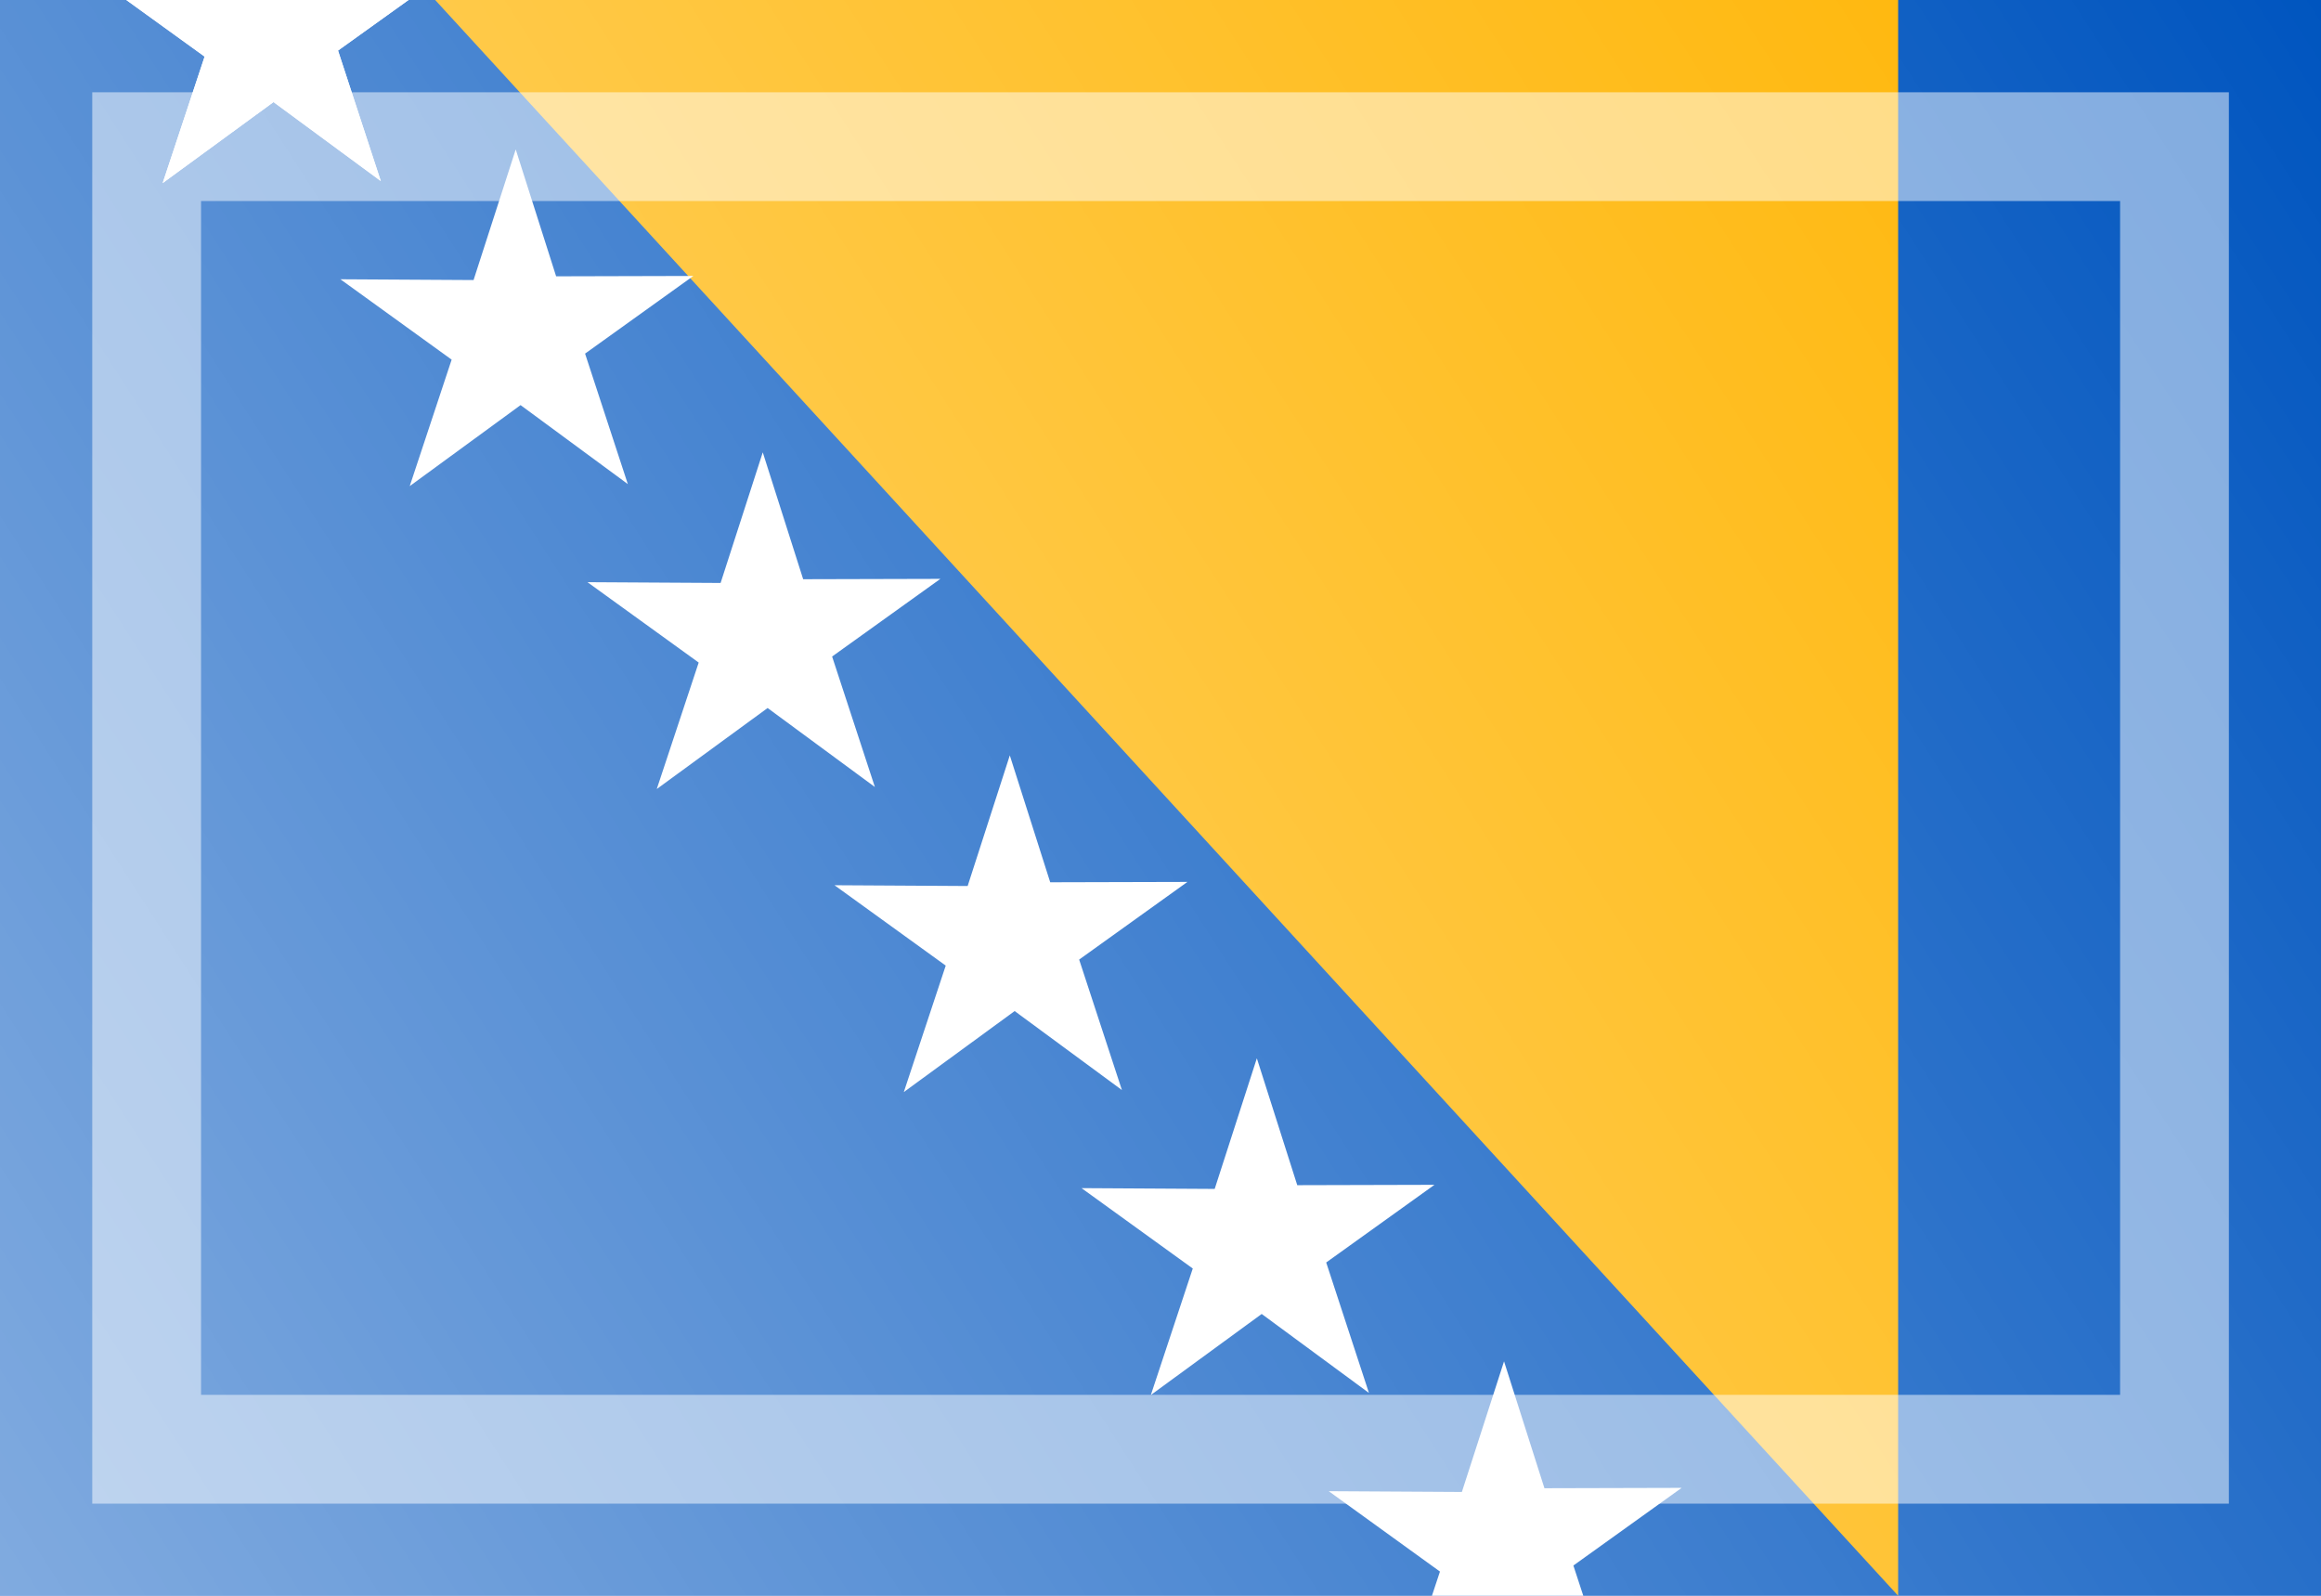 <?xml version="1.0" encoding="UTF-8" standalone="no"?>
<!-- Created with Inkscape (http://www.inkscape.org/) -->
<svg
   xmlns:dc="http://purl.org/dc/elements/1.1/"
   xmlns:cc="http://web.resource.org/cc/"
   xmlns:rdf="http://www.w3.org/1999/02/22-rdf-syntax-ns#"
   xmlns:svg="http://www.w3.org/2000/svg"
   xmlns="http://www.w3.org/2000/svg"
   xmlns:xlink="http://www.w3.org/1999/xlink"
   xmlns:sodipodi="http://sodipodi.sourceforge.net/DTD/sodipodi-0.dtd"
   xmlns:inkscape="http://www.inkscape.org/namespaces/inkscape"
   width="16"
   height="11"
   id="svg2"
   sodipodi:version="0.32"
   inkscape:version="0.44.1"
   version="1.0"
   sodipodi:docbase="/home/cbrill/public_html/bbclone/images/ext2"
   sodipodi:docname="ba.svg"
   inkscape:export-filename="/home/cbrill/public_html/bbclone/images/ext2/ba.png"
   inkscape:export-xdpi="90"
   inkscape:export-ydpi="90">
  <defs
     id="defs4">
    <linearGradient
       id="linearGradient6334">
      <stop
         style="stop-color:white;stop-opacity:0.502;"
         offset="0"
         id="stop6336" />
      <stop
         style="stop-color:white;stop-opacity:0;"
         offset="1"
         id="stop6338" />
    </linearGradient>
    <linearGradient
       inkscape:collect="always"
       xlink:href="#linearGradient6334"
       id="linearGradient6340"
       x1="-4.984"
       y1="10.341"
       x2="8.852"
       y2="1.146"
       gradientUnits="userSpaceOnUse"
       gradientTransform="matrix(1.156,0,0,1.196,5.764,-1.371)" />
  </defs>
  <sodipodi:namedview
     id="base"
     pagecolor="#ffffff"
     bordercolor="#666666"
     borderopacity="1.0"
     inkscape:pageopacity="0.0"
     inkscape:pageshadow="2"
     inkscape:zoom="24.684455"
     inkscape:cx="9.1390766"
     inkscape:cy="6.8769723"
     inkscape:document-units="px"
     inkscape:current-layer="layer1"
     width="16px"
     height="11px"
     inkscape:window-width="1390"
     inkscape:window-height="975"
     inkscape:window-x="0"
     inkscape:window-y="25" />
  <g
     inkscape:label="Ebene 1"
     inkscape:groupmode="layer"
     id="layer1">
    <rect
       style="opacity:1;fill:#0055bf;fill-opacity:1;stroke:none;stroke-width:2;stroke-linecap:round;stroke-linejoin:round;stroke-miterlimit:4;stroke-dasharray:none;stroke-opacity:0.55"
       id="rect3647"
       width="16"
       height="11"
       x="0"
       y="-3.5527137e-15" />
    <path
       style="fill:#ffb400;fill-opacity:1;stroke:none;stroke-width:2;stroke-linecap:round;stroke-linejoin:round;stroke-miterlimit:4;stroke-opacity:0.55"
       d="M 3,-7.6134709e-16 L 13.085,-7.6134709e-16 L 13.085,11 L 3,-7.6134709e-16 z "
       id="rect1872"
       sodipodi:nodetypes="cccc" />
    <use
       x="0"
       y="0"
       inkscape:tiled-clone-of="#path1879"
       xlink:href="#path1879"
       id="use1953" />
    <use
       x="0"
       y="0"
       inkscape:tiled-clone-of="#path1879"
       xlink:href="#path1879"
       transform="translate(1.703,2.089)"
       id="use1955" />
    <use
       x="0"
       y="0"
       inkscape:tiled-clone-of="#path1879"
       xlink:href="#path1879"
       transform="translate(3.406,4.177)"
       id="use1957" />
    <use
       x="0"
       y="0"
       inkscape:tiled-clone-of="#path1879"
       xlink:href="#path1879"
       transform="translate(5.109,6.266)"
       id="use1959" />
    <use
       x="0"
       y="0"
       inkscape:tiled-clone-of="#path1879"
       xlink:href="#path1879"
       transform="translate(6.812,8.354)"
       id="use1961" />
    <use
       x="0"
       y="0"
       inkscape:tiled-clone-of="#path1879"
       xlink:href="#path1879"
       transform="translate(8.516,10.443)"
       id="use1963" />
    <rect
       style="opacity:1;fill:url(#linearGradient6340);fill-opacity:1;stroke:none;stroke-width:0.5;stroke-linecap:round;stroke-linejoin:miter;stroke-miterlimit:4;stroke-dasharray:none;stroke-opacity:0.502"
       id="rect5439"
       width="16"
       height="11"
       x="0"
       y="0" />
    <rect
       style="opacity:1;fill:none;fill-opacity:1;stroke:white;stroke-width:0.75;stroke-linecap:round;stroke-linejoin:miter;stroke-miterlimit:4;stroke-dasharray:none;stroke-opacity:0.502"
       id="rect4552"
       width="13.979"
       height="8.979"
       x="1.011"
       y="1.011" />
    <path
       sodipodi:type="star"
       style="opacity:1;fill:white;fill-opacity:1;stroke:none;stroke-width:0.5;stroke-linecap:square;stroke-linejoin:miter;stroke-miterlimit:4;stroke-dasharray:none;stroke-opacity:1"
       id="path1879"
       sodipodi:sides="5"
       sodipodi:cx="2.3901682"
       sodipodi:cy="4.5992103"
       sodipodi:r1="1.2791575"
       sodipodi:r2="0.48426002"
       sodipodi:arg1="1.3089969"
       sodipodi:arg2="1.9016649"
       inkscape:flatsided="false"
       inkscape:rounded="0"
       inkscape:randomized="0"
       d="M 2.721,5.835 L 2.233,5.057 L 1.317,5.296 L 1.906,4.591 L 1.396,3.794 L 2.248,4.136 L 2.849,3.405 L 2.787,4.321 L 3.668,4.666 L 2.777,4.89 L 2.721,5.835 z "
       transform="matrix(0.93,-0.367,0.367,0.93,-2.047,-3.18)"
       inkscape:tile-w="2.4330044"
       inkscape:tile-h="2.3206466"
       inkscape:tile-cx="1.8595282"
       inkscape:tile-cy="0.10364721" />
    <use
       x="0"
       y="0"
       inkscape:tiled-clone-of="#path1879"
       xlink:href="#path1879"
       transform="translate(10.219,12.531)"
       id="use1965" />
  </g>
</svg>
